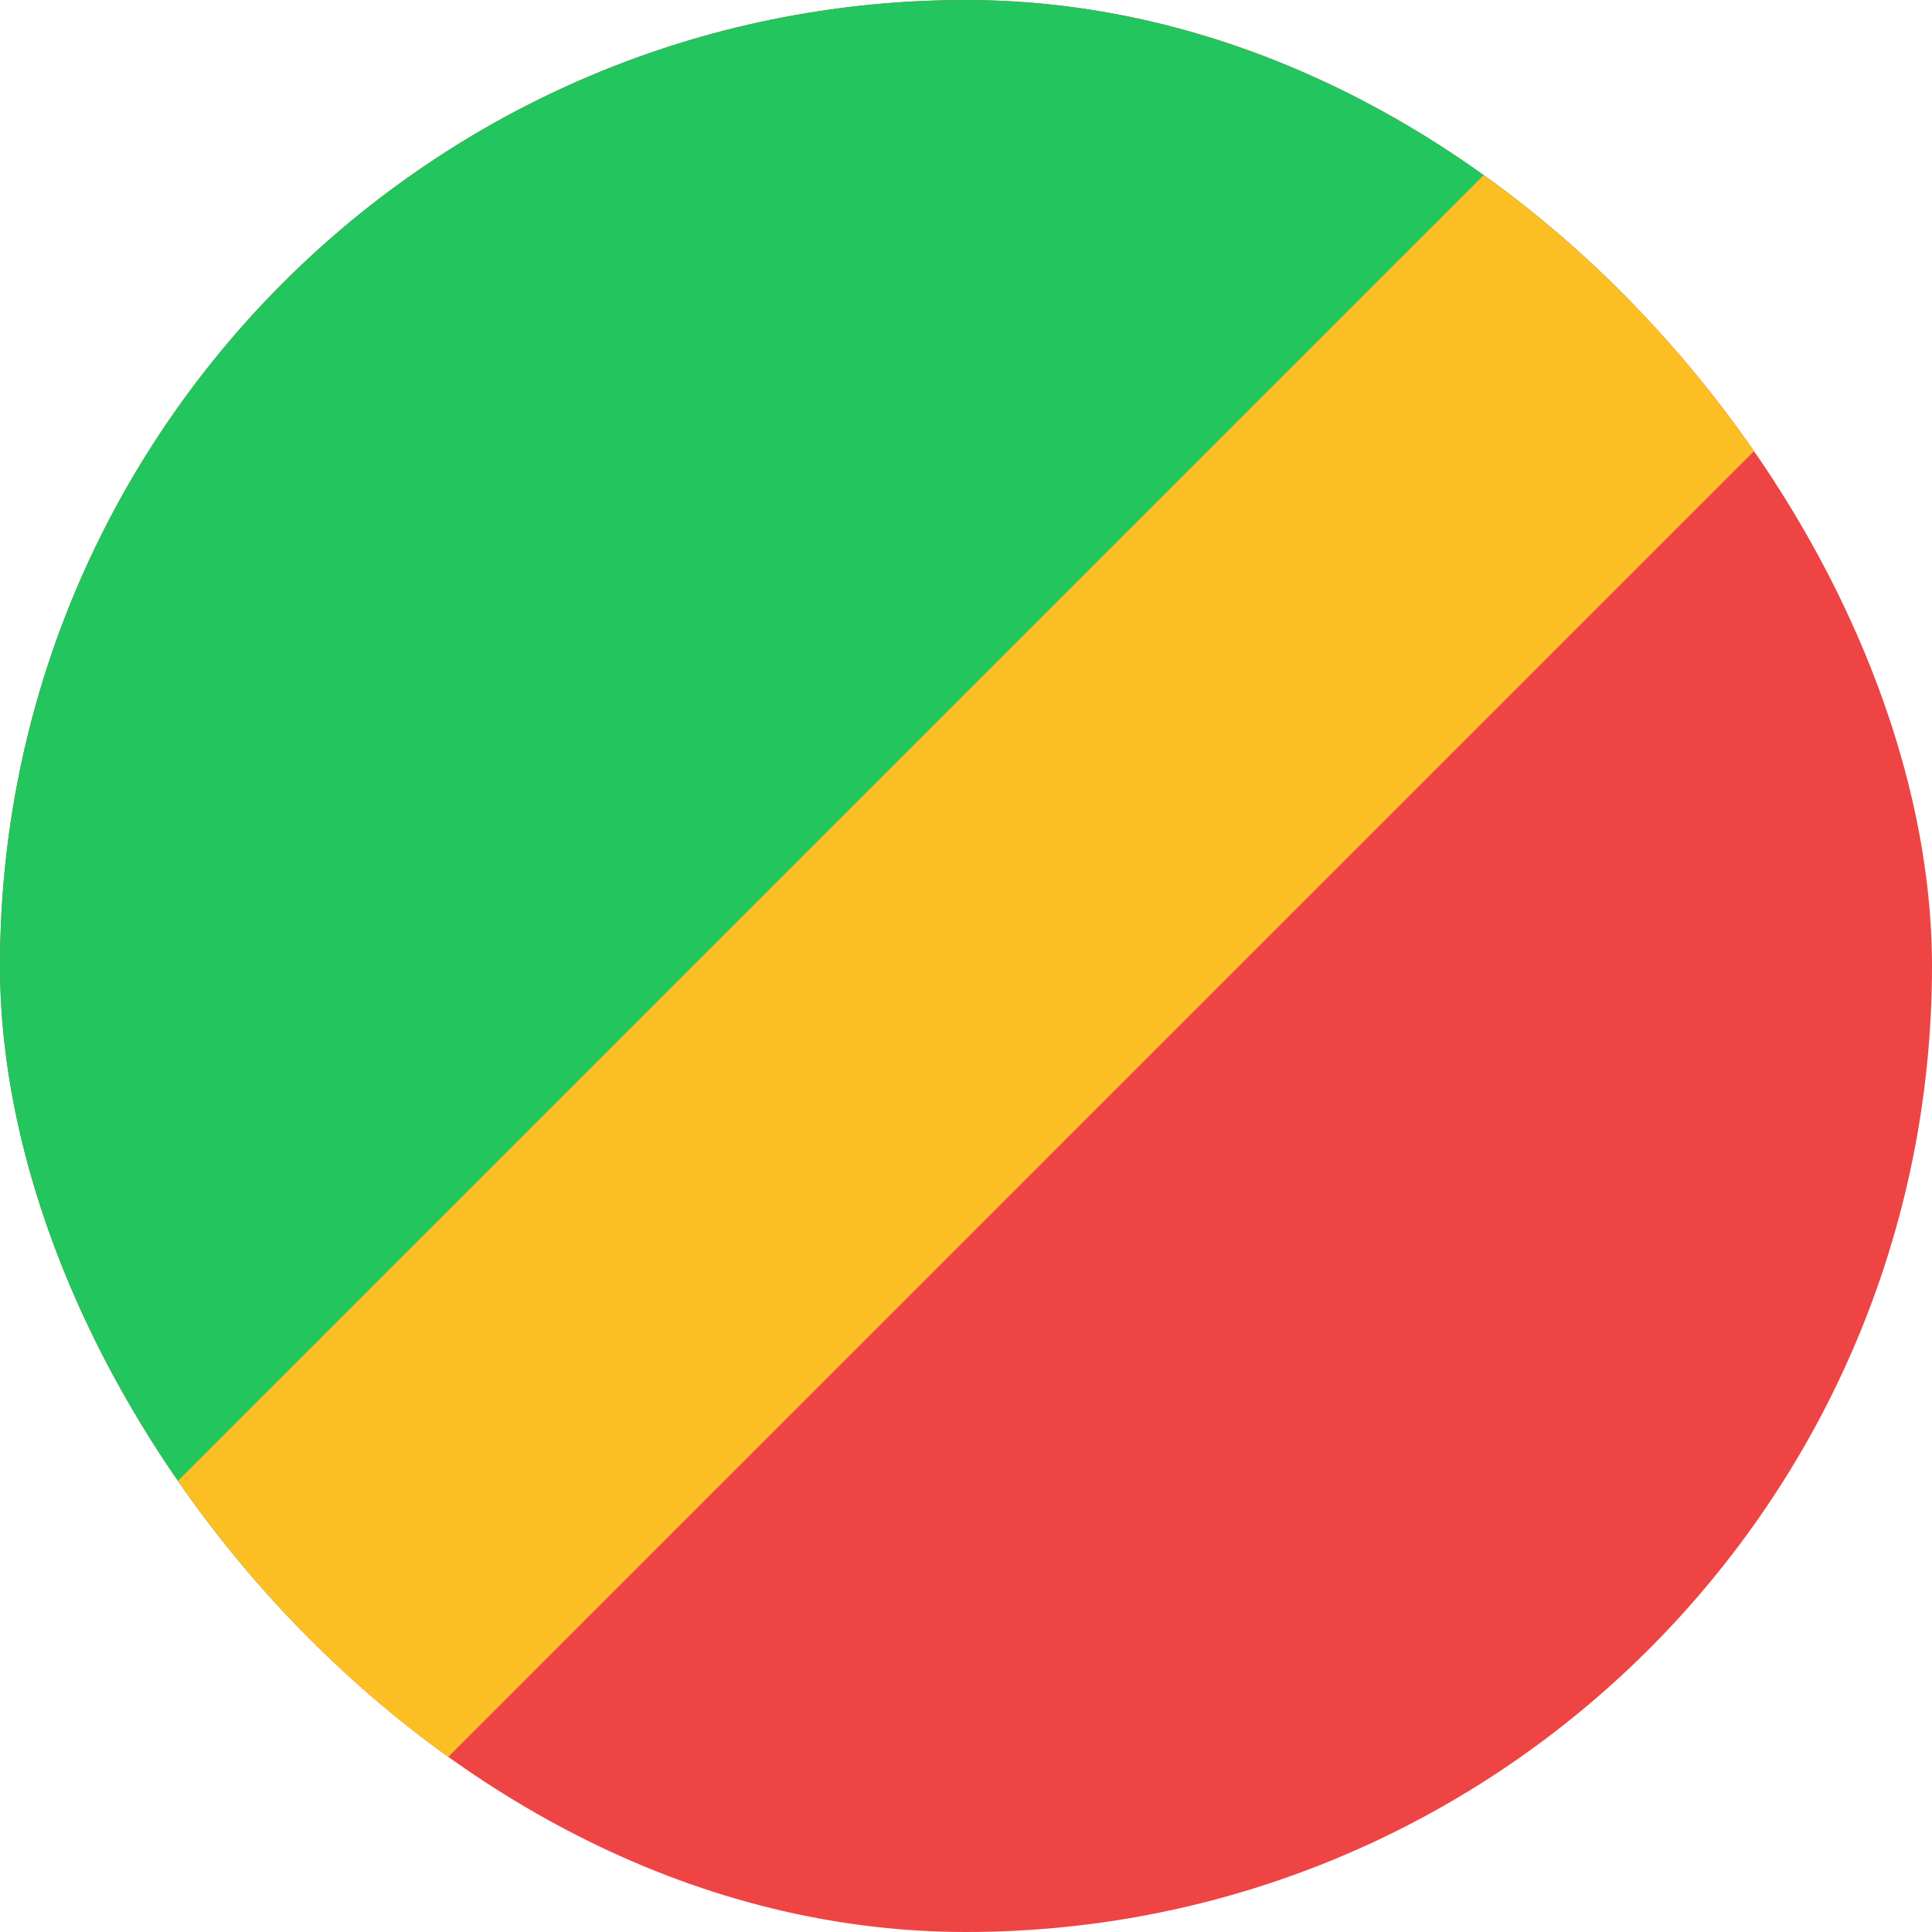 <svg width="36" height="36" viewBox="0 0 36 36" fill="none" xmlns="http://www.w3.org/2000/svg">
<g clip-path="url(#clip0_92_403)">
<rect width="36" height="36" rx="18" fill="#EF4444"/>
<path d="M36 0L0 36V0H36Z" fill="#22C55E"/>
<path fill-rule="evenodd" clip-rule="evenodd" d="M36 0.05V5.09L5.09 36H0V30.91L30.91 0H35.95L36 0.05Z" fill="#FBBF24"/>
</g>
<defs>
<clipPath id="clip0_92_403">
<rect width="36" height="36" rx="18" fill="white"/>
</clipPath>
</defs>
</svg>
